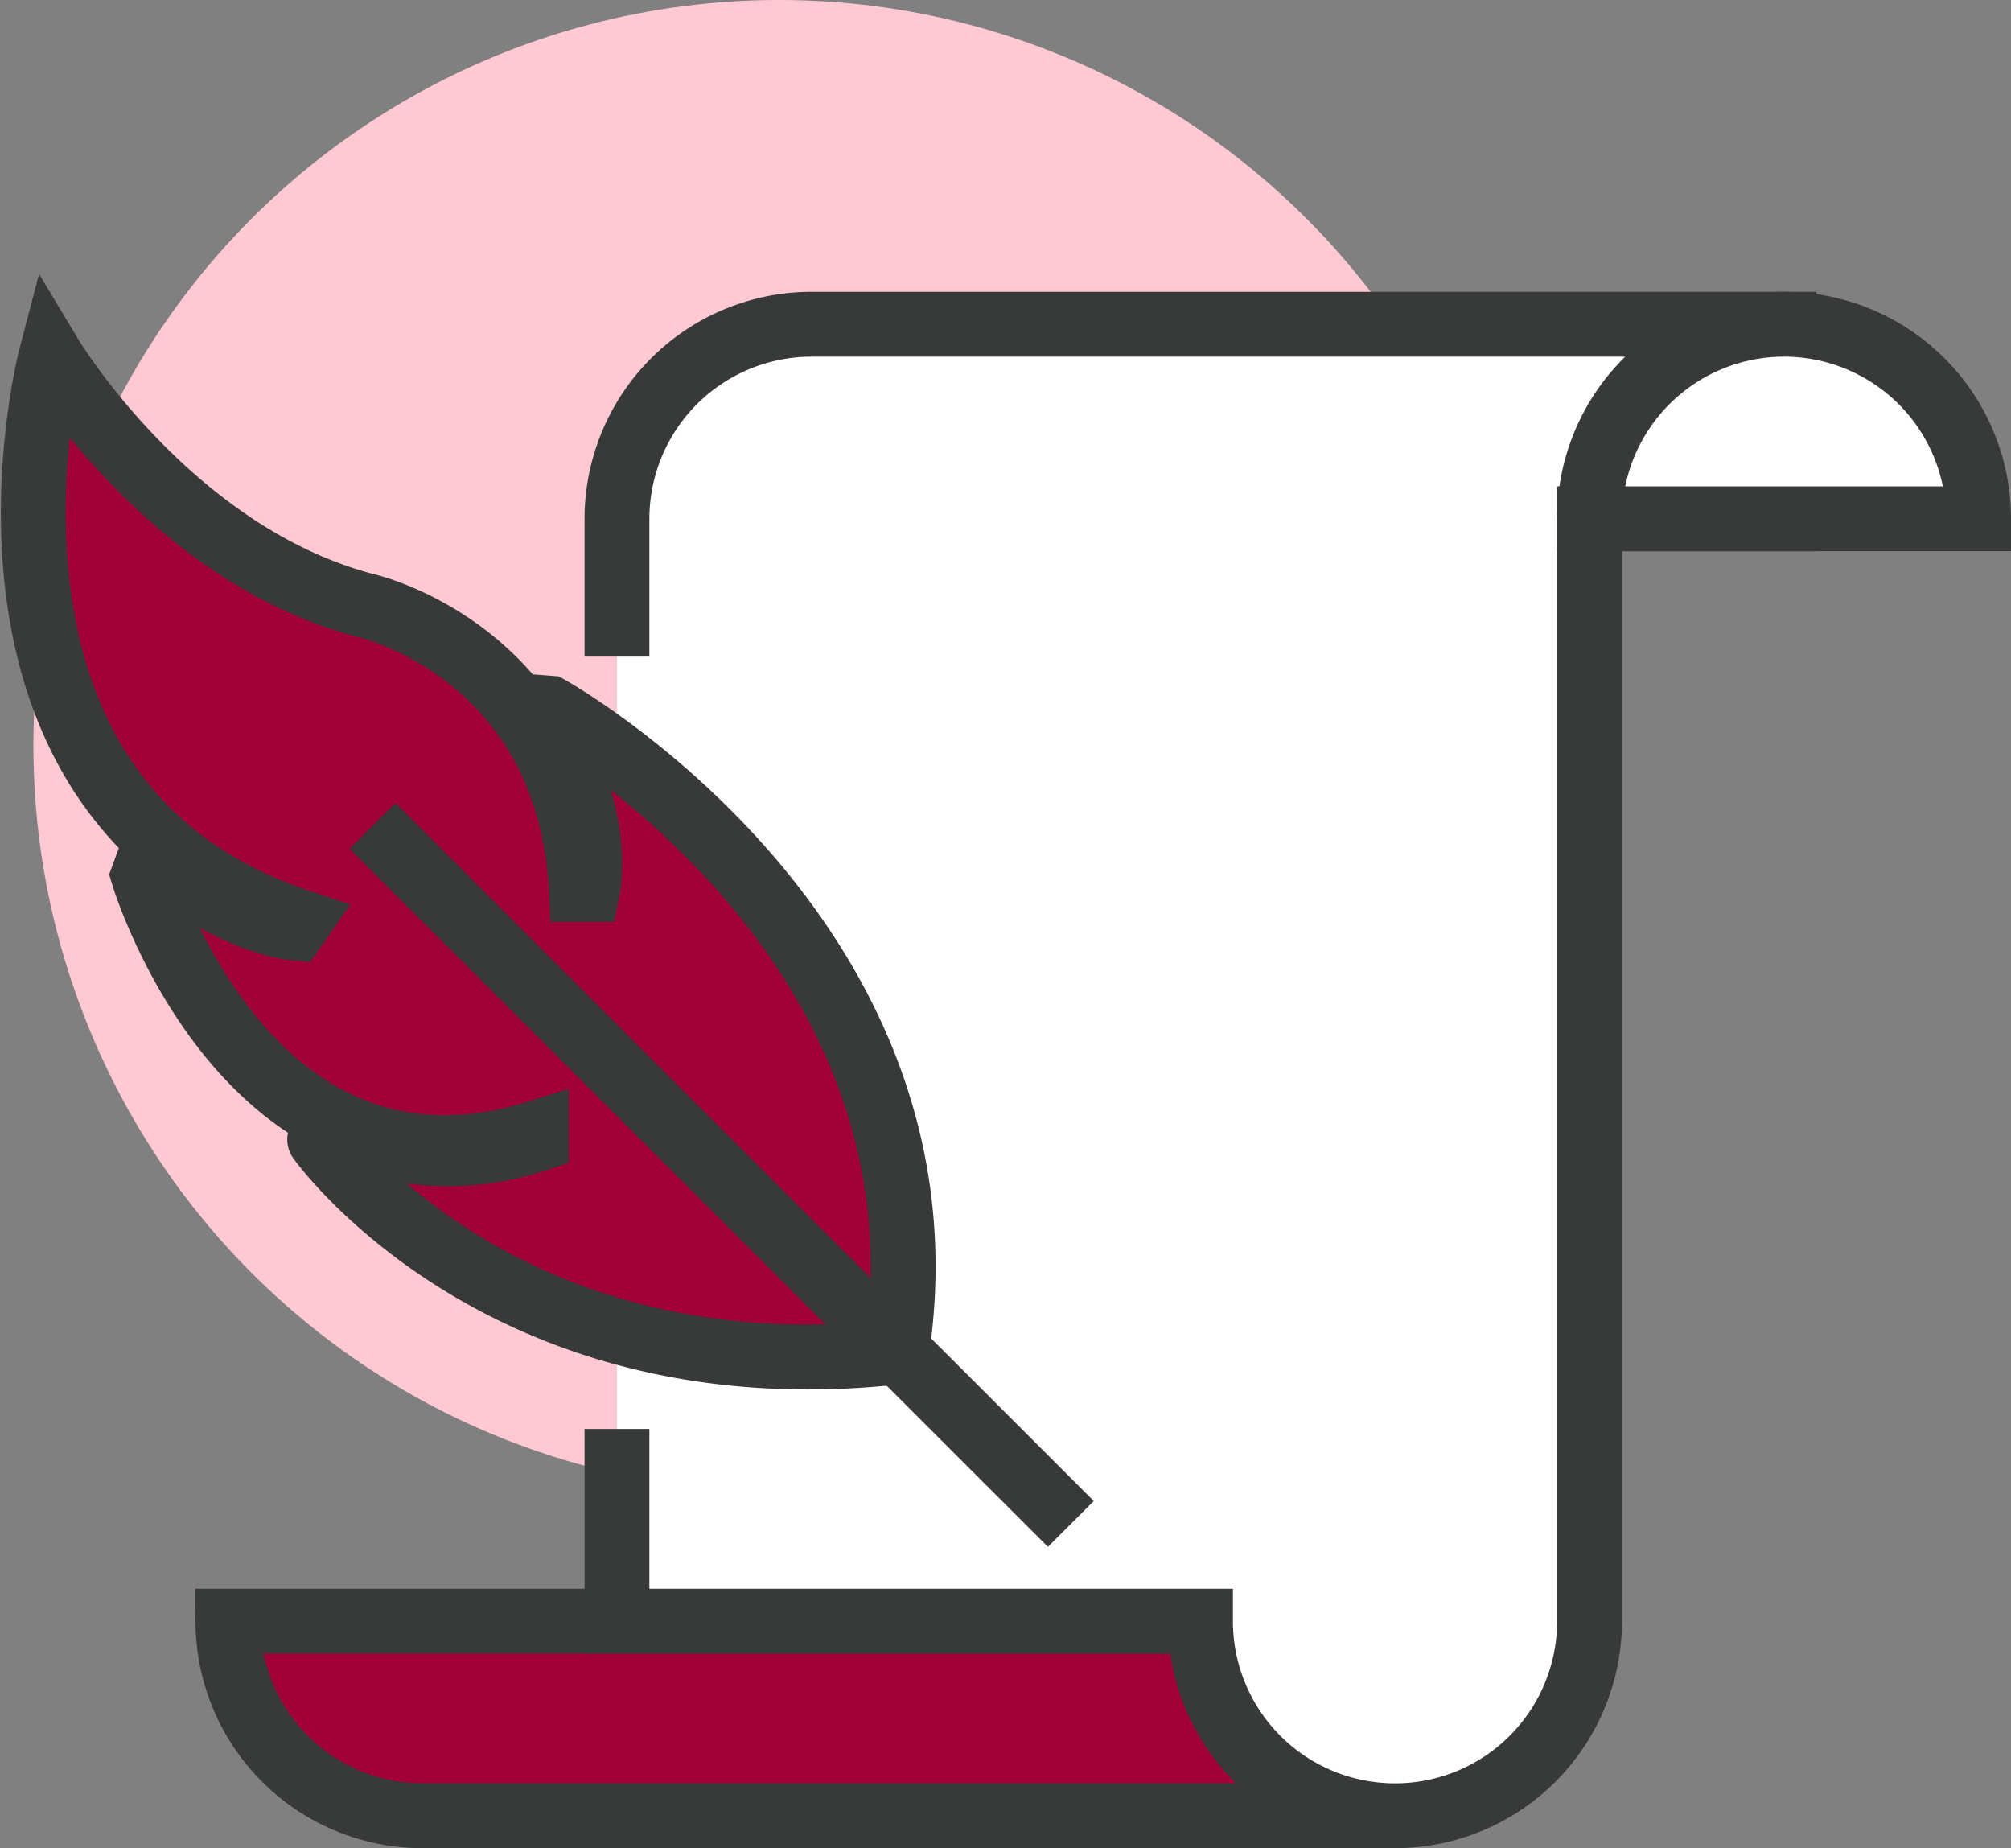 <svg xmlns="http://www.w3.org/2000/svg" width="120" height="110.268" viewBox="0 0 120 110.268">
  <rect x="0" y="0" width="120" height="110.268" fill="#808080" stroke="none"/>
  <g id="people_icon03" transform="translate(0.059)">
    <circle id="타원_129" data-name="타원 129" cx="44.494" cy="44.494" r="44.494" transform="translate(1.935)" fill="#ffc9d4"/>
    <g id="그룹_2482" data-name="그룹 2482">
      <g id="그룹_2480" data-name="그룹 2480">
        <path id="패스_6278" data-name="패스 6278" d="M71.577,96.726H13.542a11.616,11.616,0,0,0,11.607,11.607H83.185A11.616,11.616,0,0,1,71.577,96.726Z" fill="#a10136" stroke="#383a3a" stroke-width="3.869"/>
        <path id="패스_6279" data-name="패스 6279" d="M94.792,19.345H48.363A11.616,11.616,0,0,0,36.756,30.952V96.726H71.577a11.607,11.607,0,1,0,23.214,0V30.952H106.4V19.345Z" fill="#fff"/>
        <path id="패스_6280" data-name="패스 6280" d="M36.756,85.255V96.726H71.577a11.607,11.607,0,1,0,23.214,0V30.952H106.4V19.345H48.363A11.616,11.616,0,0,0,36.756,30.952v8.222" fill="none" stroke="#383a3a" stroke-width="3.869"/>
        <path id="패스_6281" data-name="패스 6281" d="M94.792,30.952a11.607,11.607,0,0,1,23.214,0Z" fill="#fff"/>
        <path id="패스_6282" data-name="패스 6282" d="M94.792,30.952a11.607,11.607,0,0,1,23.214,0Z" fill="#fff" stroke="#383a3a" stroke-width="3.869"/>
      </g>
      <g id="그룹_2481" data-name="그룹 2481">
        <path id="패스_6283" data-name="패스 6283" d="M53.528,80.089C56.8,55.676,32.713,42.25,32.713,42.25l-1.025-.077c4.411,5.862,3.327,10.891,3.327,10.891h-.387c-.754-14.257-12.9-16.946-12.9-16.946C10.06,33.061,2.979,21.28,2.979,21.28s-6.926,26.426,14.8,33.7l-.271.387s-3.888-.31-8.531-4.449l-.484,1.315s6.249,20.7,23.446,15.36v.387a16.511,16.511,0,0,1-12.652-.89l-.271.89S29.656,83.01,52.871,80.728l.658-.658Z" fill="#a10136" stroke="#383a3a" stroke-width="3.869"/>
        <line id="선_105" data-name="선 105" x2="41.67" y2="41.65" transform="translate(22.17 49.272)" fill="none" stroke="#383a3a" stroke-width="3.869"/>
      </g>
    </g>
  </g>
</svg>

